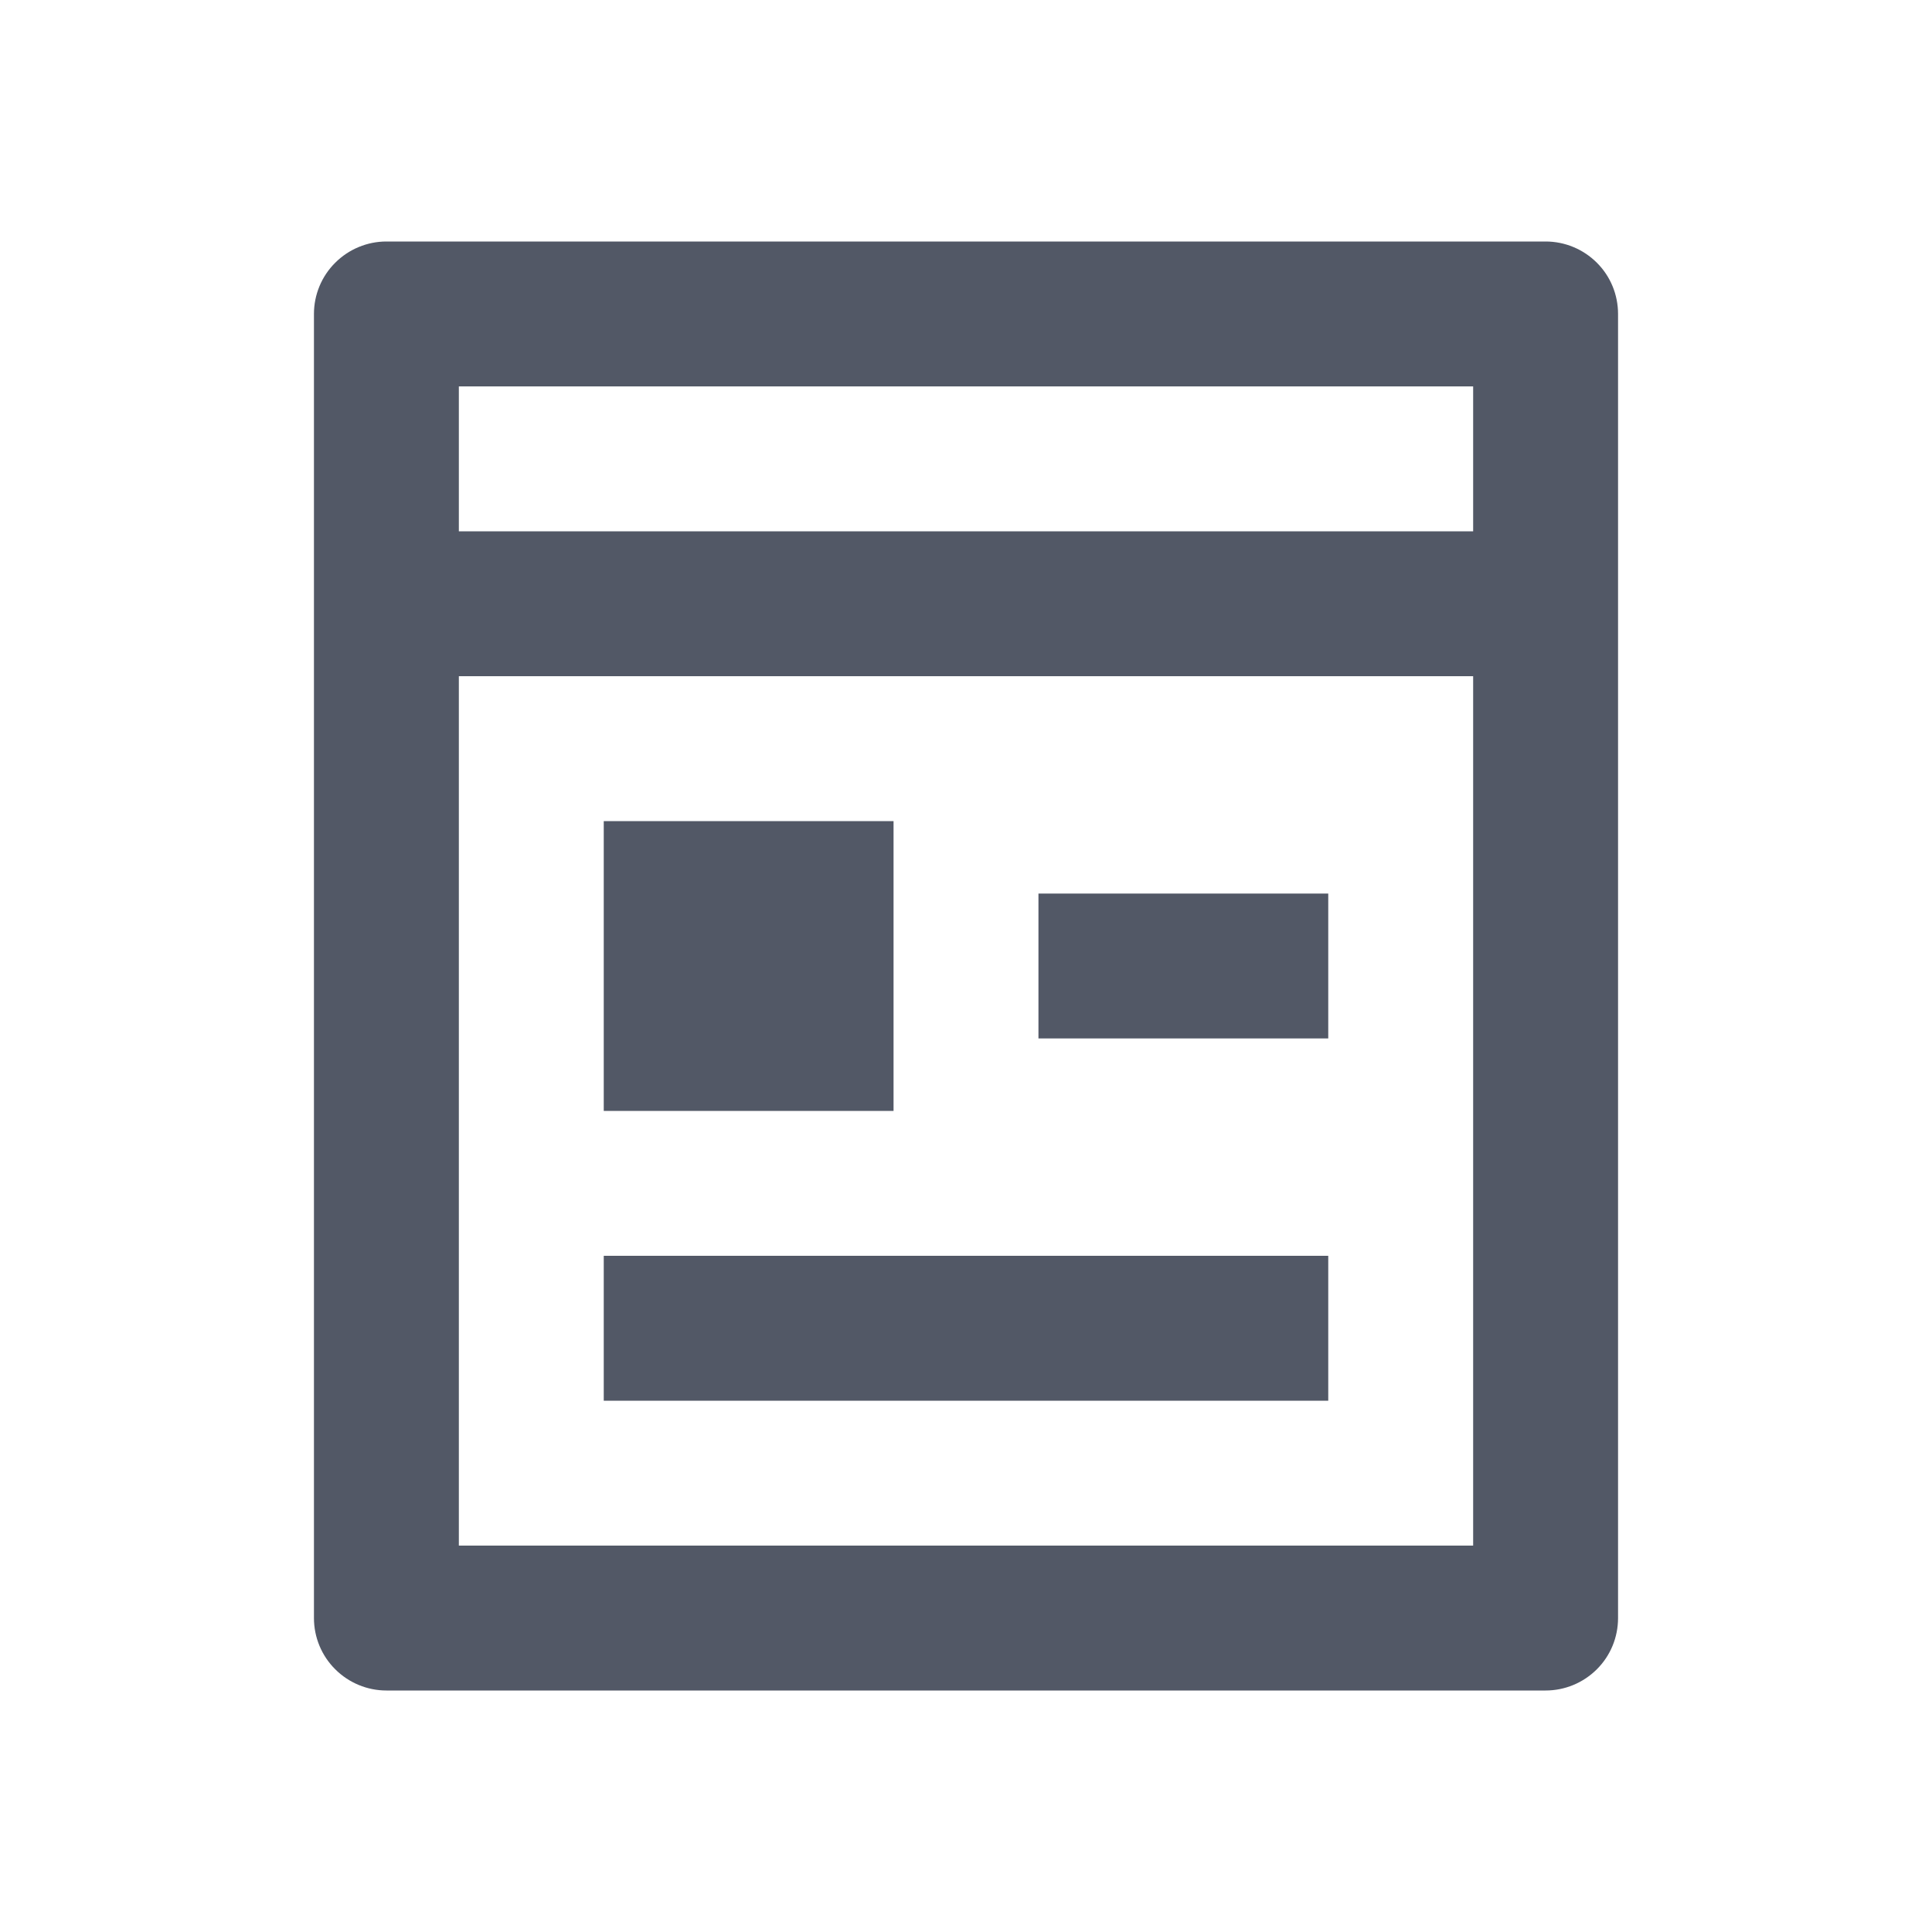 <svg width="24" height="24" viewBox="0 0 24 24" fill="none" xmlns="http://www.w3.org/2000/svg">
<g id="pages-line">
<path id="Vector" d="M5.7 8.4V19.2H18.3V8.4H5.7ZM5.7 6.6H18.3V4.8H5.7V6.6ZM19.2 21H4.8C4.562 21 4.333 20.905 4.164 20.736C3.995 20.568 3.9 20.339 3.9 20.1V3.9C3.9 3.661 3.995 3.432 4.164 3.264C4.333 3.095 4.562 3 4.8 3H19.2C19.439 3 19.668 3.095 19.837 3.264C20.006 3.432 20.1 3.661 20.1 3.9V20.1C20.1 20.339 20.006 20.568 19.837 20.736C19.668 20.905 19.439 21 19.2 21ZM7.5 10.2H11.1V13.8H7.5V10.2ZM7.5 15.6H16.5V17.4H7.5V15.6ZM12.9 11.1H16.5V12.9H12.9V11.1Z" fill="#525866"/>
</g>
</svg>
